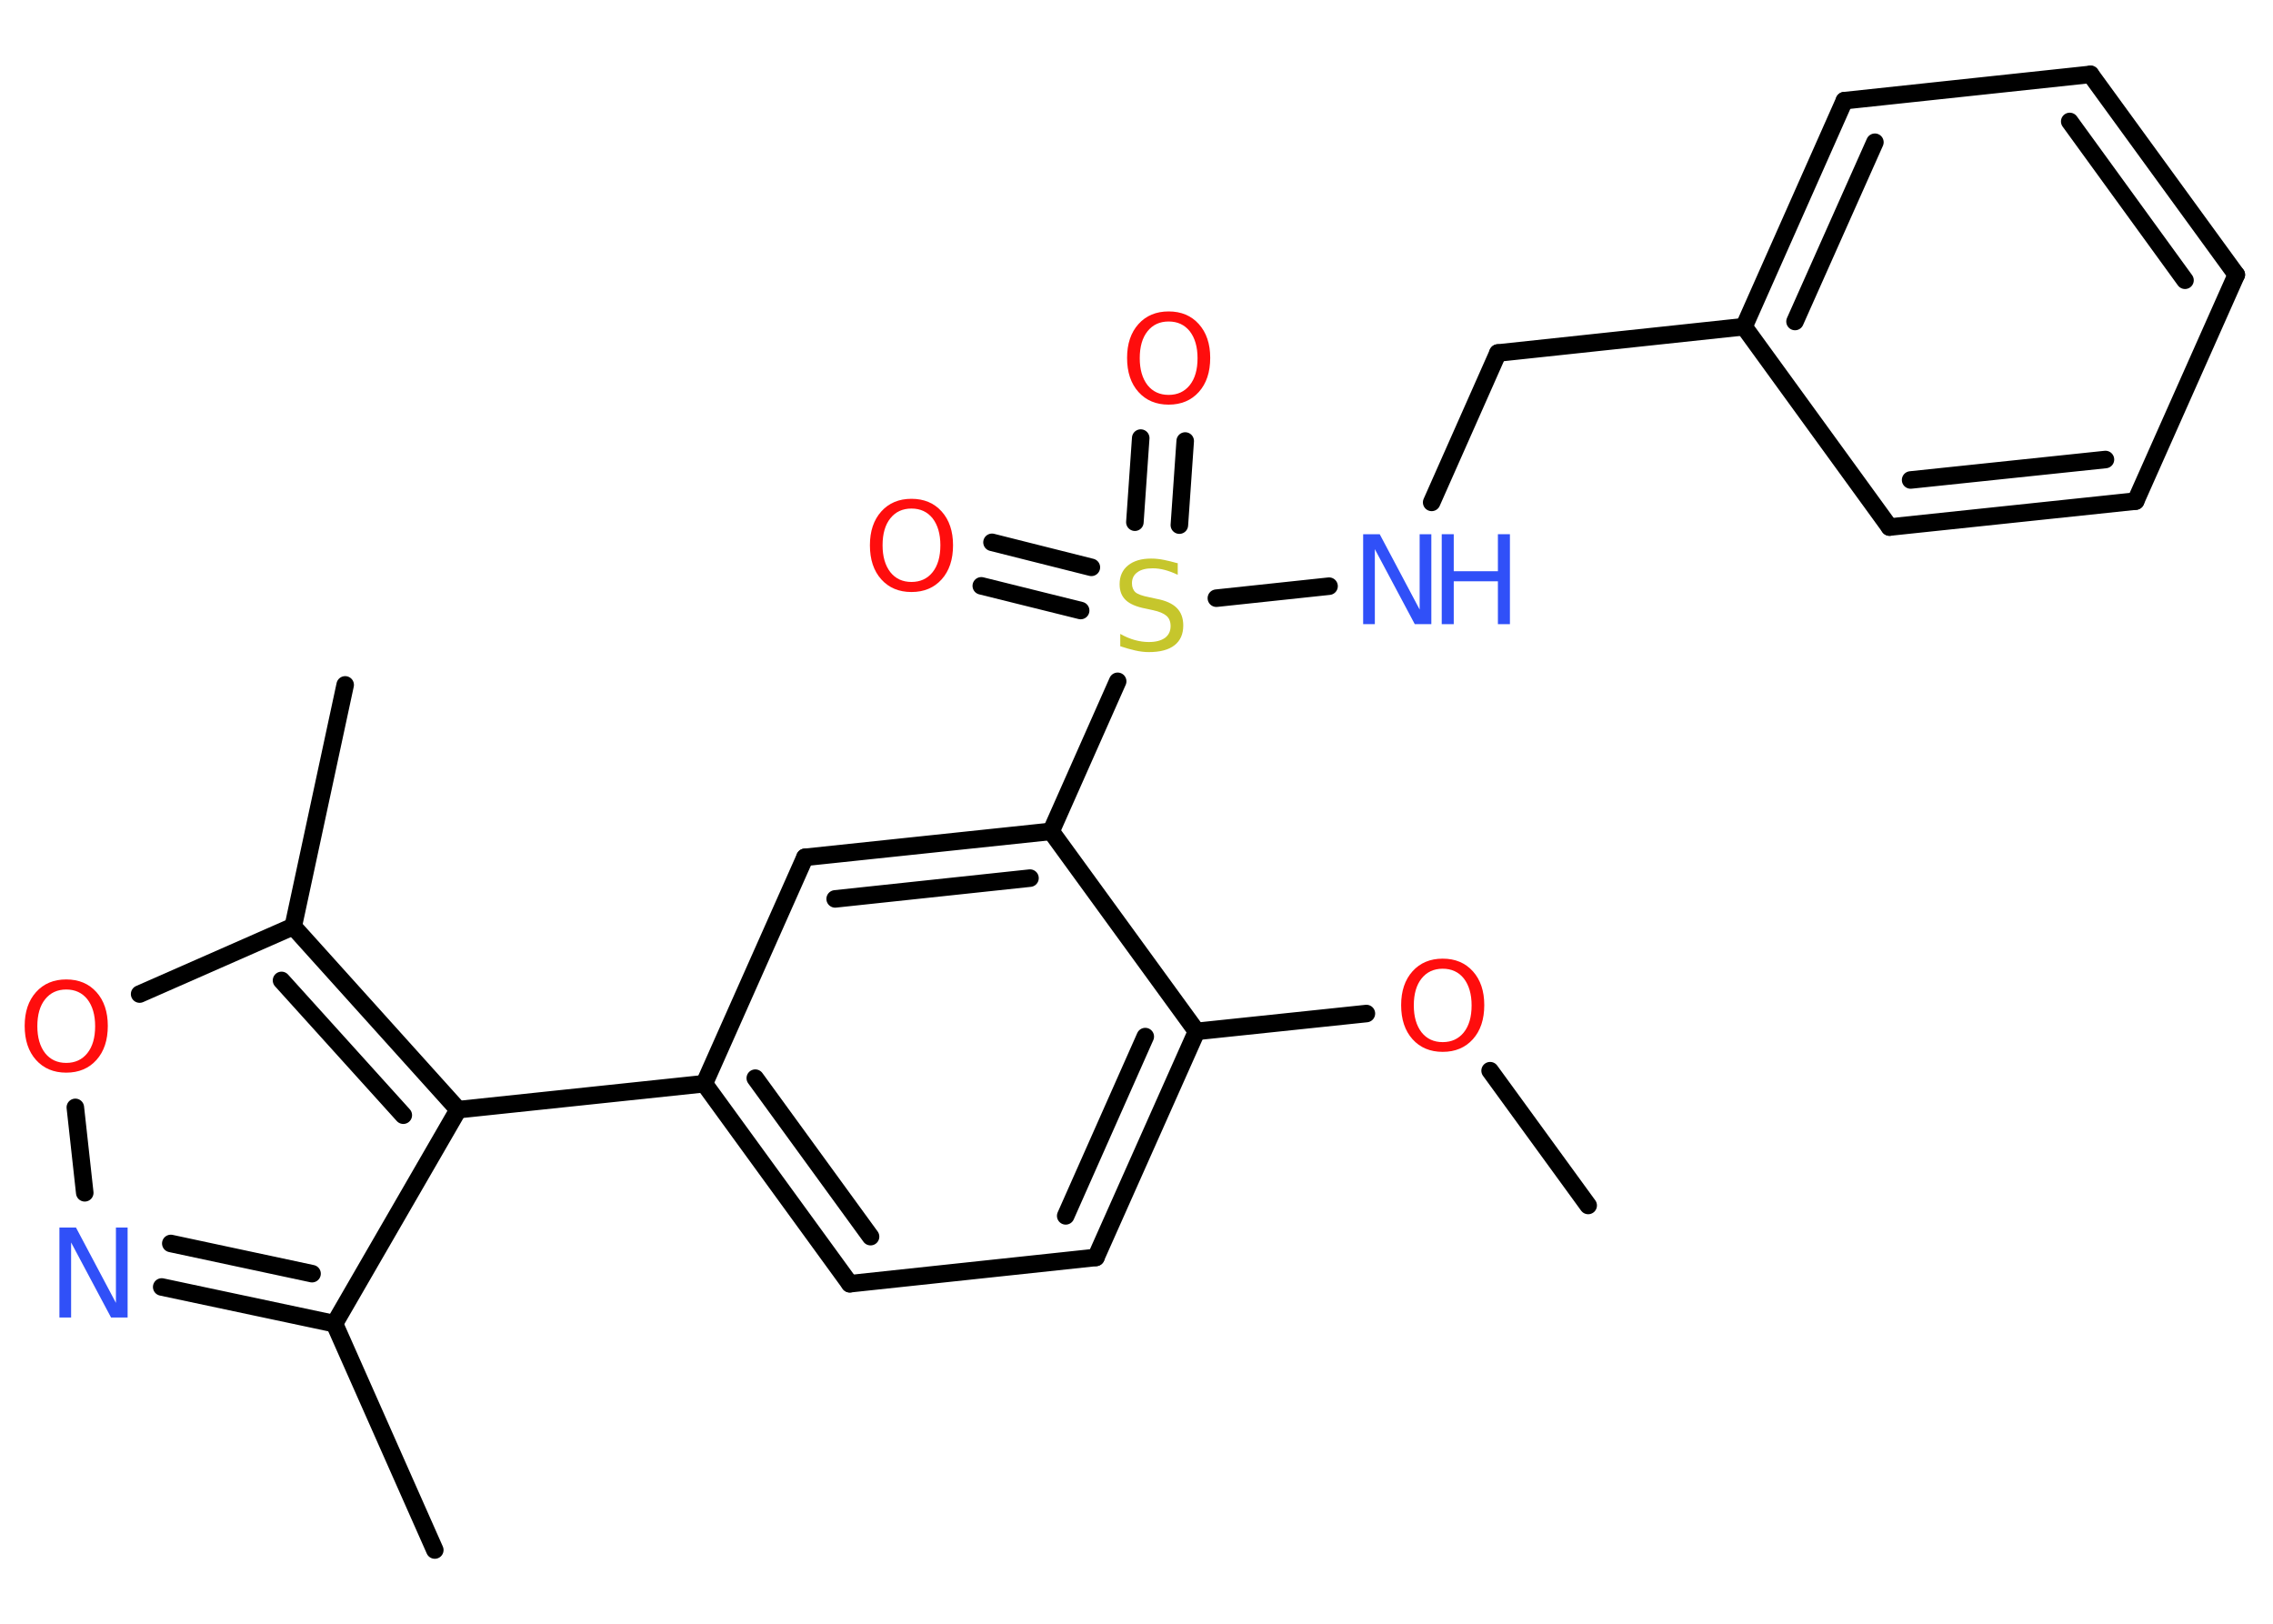 <?xml version='1.0' encoding='UTF-8'?>
<!DOCTYPE svg PUBLIC "-//W3C//DTD SVG 1.1//EN" "http://www.w3.org/Graphics/SVG/1.1/DTD/svg11.dtd">
<svg version='1.2' xmlns='http://www.w3.org/2000/svg' xmlns:xlink='http://www.w3.org/1999/xlink' width='70.0mm' height='50.0mm' viewBox='0 0 70.0 50.0'>
  <desc>Generated by the Chemistry Development Kit (http://github.com/cdk)</desc>
  <g stroke-linecap='round' stroke-linejoin='round' stroke='#000000' stroke-width='.54' fill='#FF0D0D'>
    <rect x='.0' y='.0' width='70.0' height='50.0' fill='#FFFFFF' stroke='none'/>
    <g id='mol1' class='mol'>
      <line id='mol1bnd1' class='bond' x1='48.91' y1='37.12' x2='45.89' y2='32.97'/>
      <line id='mol1bnd2' class='bond' x1='42.08' y1='31.21' x2='36.85' y2='31.76'/>
      <g id='mol1bnd3' class='bond'>
        <line x1='33.75' y1='38.72' x2='36.85' y2='31.76'/>
        <line x1='32.82' y1='37.44' x2='35.27' y2='31.92'/>
      </g>
      <line id='mol1bnd4' class='bond' x1='33.75' y1='38.72' x2='26.17' y2='39.53'/>
      <g id='mol1bnd5' class='bond'>
        <line x1='21.69' y1='33.37' x2='26.17' y2='39.53'/>
        <line x1='23.26' y1='33.2' x2='26.81' y2='38.08'/>
      </g>
      <line id='mol1bnd6' class='bond' x1='21.69' y1='33.37' x2='14.11' y2='34.17'/>
      <line id='mol1bnd7' class='bond' x1='14.11' y1='34.17' x2='10.3' y2='40.76'/>
      <line id='mol1bnd8' class='bond' x1='10.3' y1='40.76' x2='13.39' y2='47.73'/>
      <g id='mol1bnd9' class='bond'>
        <line x1='4.98' y1='39.63' x2='10.3' y2='40.76'/>
        <line x1='5.26' y1='38.29' x2='9.61' y2='39.22'/>
      </g>
      <line id='mol1bnd10' class='bond' x1='2.61' y1='36.73' x2='2.32' y2='34.1'/>
      <line id='mol1bnd11' class='bond' x1='4.3' y1='30.61' x2='9.03' y2='28.53'/>
      <g id='mol1bnd12' class='bond'>
        <line x1='14.11' y1='34.17' x2='9.03' y2='28.53'/>
        <line x1='12.42' y1='34.34' x2='8.67' y2='30.19'/>
      </g>
      <line id='mol1bnd13' class='bond' x1='9.03' y1='28.53' x2='10.63' y2='21.09'/>
      <line id='mol1bnd14' class='bond' x1='21.69' y1='33.37' x2='24.79' y2='26.4'/>
      <g id='mol1bnd15' class='bond'>
        <line x1='32.37' y1='25.6' x2='24.79' y2='26.4'/>
        <line x1='31.72' y1='27.04' x2='25.72' y2='27.68'/>
      </g>
      <line id='mol1bnd16' class='bond' x1='36.85' y1='31.76' x2='32.37' y2='25.6'/>
      <line id='mol1bnd17' class='bond' x1='32.37' y1='25.6' x2='34.42' y2='20.98'/>
      <g id='mol1bnd18' class='bond'>
        <line x1='34.95' y1='16.08' x2='35.13' y2='13.49'/>
        <line x1='36.32' y1='16.17' x2='36.5' y2='13.58'/>
      </g>
      <g id='mol1bnd19' class='bond'>
        <line x1='33.28' y1='18.8' x2='30.22' y2='18.04'/>
        <line x1='33.61' y1='17.47' x2='30.55' y2='16.7'/>
      </g>
      <line id='mol1bnd20' class='bond' x1='37.46' y1='18.42' x2='40.93' y2='18.05'/>
      <line id='mol1bnd21' class='bond' x1='44.09' y1='15.47' x2='46.13' y2='10.87'/>
      <line id='mol1bnd22' class='bond' x1='46.13' y1='10.87' x2='53.71' y2='10.06'/>
      <g id='mol1bnd23' class='bond'>
        <line x1='56.8' y1='3.1' x2='53.71' y2='10.06'/>
        <line x1='57.74' y1='4.38' x2='55.28' y2='9.9'/>
      </g>
      <line id='mol1bnd24' class='bond' x1='56.8' y1='3.1' x2='64.38' y2='2.29'/>
      <g id='mol1bnd25' class='bond'>
        <line x1='68.87' y1='8.46' x2='64.38' y2='2.29'/>
        <line x1='67.29' y1='8.63' x2='63.74' y2='3.74'/>
      </g>
      <line id='mol1bnd26' class='bond' x1='68.87' y1='8.46' x2='65.77' y2='15.43'/>
      <g id='mol1bnd27' class='bond'>
        <line x1='58.19' y1='16.23' x2='65.77' y2='15.43'/>
        <line x1='58.84' y1='14.78' x2='64.84' y2='14.15'/>
      </g>
      <line id='mol1bnd28' class='bond' x1='53.71' y1='10.06' x2='58.19' y2='16.23'/>
      <path id='mol1atm2' class='atom' d='M44.43 29.83q-.41 .0 -.65 .3q-.24 .3 -.24 .83q.0 .52 .24 .83q.24 .3 .65 .3q.41 .0 .65 -.3q.24 -.3 .24 -.83q.0 -.52 -.24 -.83q-.24 -.3 -.65 -.3zM44.43 29.52q.58 .0 .93 .39q.35 .39 .35 1.04q.0 .66 -.35 1.05q-.35 .39 -.93 .39q-.58 .0 -.93 -.39q-.35 -.39 -.35 -1.05q.0 -.65 .35 -1.04q.35 -.39 .93 -.39z' stroke='none'/>
      <path id='mol1atm10' class='atom' d='M1.84 37.8h.5l1.23 2.32v-2.32h.36v2.77h-.51l-1.23 -2.31v2.31h-.36v-2.77z' stroke='none' fill='#3050F8'/>
      <path id='mol1atm11' class='atom' d='M2.04 30.47q-.41 .0 -.65 .3q-.24 .3 -.24 .83q.0 .52 .24 .83q.24 .3 .65 .3q.41 .0 .65 -.3q.24 -.3 .24 -.83q.0 -.52 -.24 -.83q-.24 -.3 -.65 -.3zM2.04 30.16q.58 .0 .93 .39q.35 .39 .35 1.04q.0 .66 -.35 1.05q-.35 .39 -.93 .39q-.58 .0 -.93 -.39q-.35 -.39 -.35 -1.05q.0 -.65 .35 -1.04q.35 -.39 .93 -.39z' stroke='none'/>
      <path id='mol1atm16' class='atom' d='M36.27 17.34v.36q-.21 -.1 -.4 -.15q-.19 -.05 -.37 -.05q-.31 .0 -.47 .12q-.17 .12 -.17 .34q.0 .18 .11 .28q.11 .09 .42 .15l.23 .05q.42 .08 .62 .28q.2 .2 .2 .54q.0 .4 -.27 .61q-.27 .21 -.79 .21q-.2 .0 -.42 -.05q-.22 -.05 -.46 -.13v-.38q.23 .13 .45 .19q.22 .06 .43 .06q.32 .0 .5 -.13q.17 -.13 .17 -.36q.0 -.21 -.13 -.32q-.13 -.11 -.41 -.17l-.23 -.05q-.42 -.08 -.61 -.26q-.19 -.18 -.19 -.49q.0 -.37 .26 -.58q.26 -.21 .71 -.21q.19 .0 .39 .04q.2 .04 .41 .1z' stroke='none' fill='#C6C62C'/>
      <path id='mol1atm17' class='atom' d='M35.99 9.9q-.41 .0 -.65 .3q-.24 .3 -.24 .83q.0 .52 .24 .83q.24 .3 .65 .3q.41 .0 .65 -.3q.24 -.3 .24 -.83q.0 -.52 -.24 -.83q-.24 -.3 -.65 -.3zM35.99 9.59q.58 .0 .93 .39q.35 .39 .35 1.04q.0 .66 -.35 1.05q-.35 .39 -.93 .39q-.58 .0 -.93 -.39q-.35 -.39 -.35 -1.05q.0 -.65 .35 -1.04q.35 -.39 .93 -.39z' stroke='none'/>
      <path id='mol1atm18' class='atom' d='M28.07 15.66q-.41 .0 -.65 .3q-.24 .3 -.24 .83q.0 .52 .24 .83q.24 .3 .65 .3q.41 .0 .65 -.3q.24 -.3 .24 -.83q.0 -.52 -.24 -.83q-.24 -.3 -.65 -.3zM28.07 15.36q.58 .0 .93 .39q.35 .39 .35 1.04q.0 .66 -.35 1.05q-.35 .39 -.93 .39q-.58 .0 -.93 -.39q-.35 -.39 -.35 -1.05q.0 -.65 .35 -1.04q.35 -.39 .93 -.39z' stroke='none'/>
      <g id='mol1atm19' class='atom'>
        <path d='M41.99 16.45h.5l1.23 2.32v-2.32h.36v2.77h-.51l-1.23 -2.31v2.31h-.36v-2.77z' stroke='none' fill='#3050F8'/>
        <path d='M44.4 16.45h.37v1.14h1.36v-1.14h.37v2.77h-.37v-1.32h-1.36v1.32h-.37v-2.77z' stroke='none' fill='#3050F8'/>
      </g>
    </g>
  </g>
</svg>
